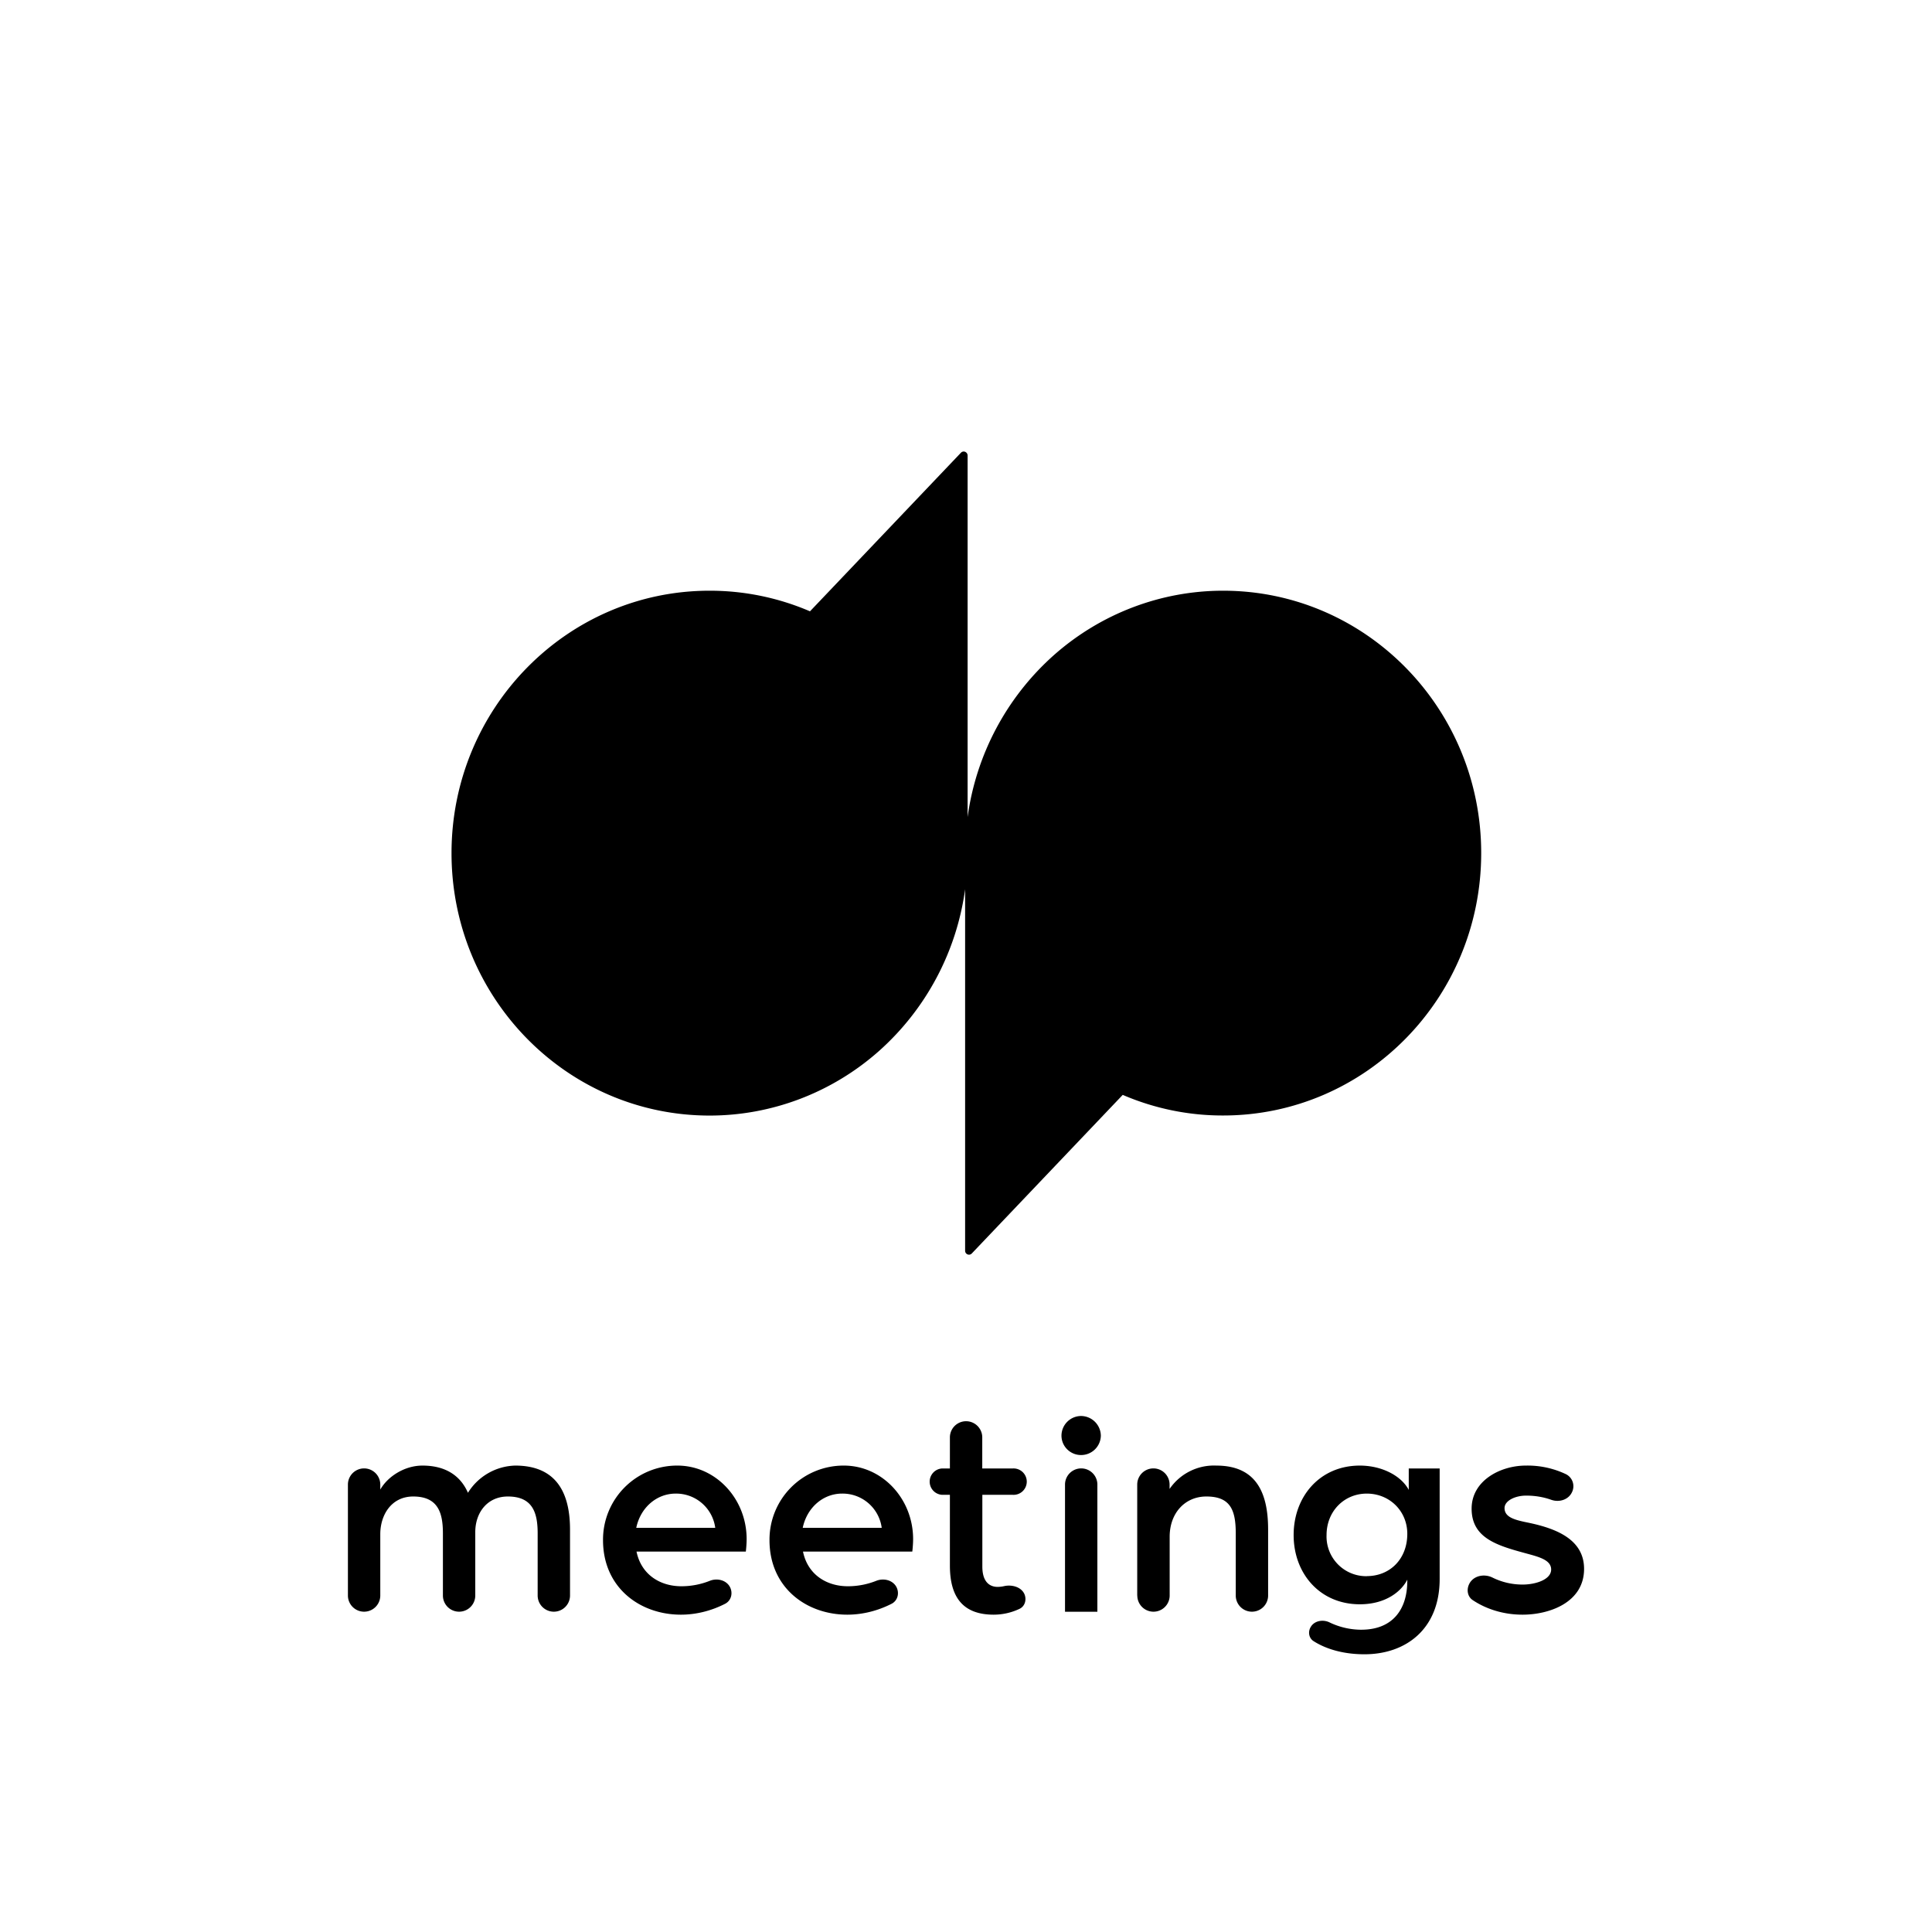 <svg aria-hidden="true" aria-label="Dialpad Meetings Glyph" class="d-svg d-svg--system d-svg__dialpadMeetingsGlyph" viewBox="0 0 24 24"><path d="M15.194 7.338c-.772 0-1.519.284-2.102.8a3.285 3.285 0 00-1.072 2.012V5.658a.05.05 0 00-.03-.045.047.047 0 00-.053.011l-1.875 1.97a3.149 3.149 0 00-1.248-.256c-1.769 0-3.205 1.46-3.205 3.26 0 1.8 1.435 3.26 3.206 3.26.772 0 1.519-.284 2.102-.8a3.285 3.285 0 001.072-2.012v4.491c0 .044.052.066.083.034l1.875-1.97c.395.17.819.257 1.247.256 1.77 0 3.206-1.459 3.206-3.26 0-1.8-1.435-3.259-3.206-3.259zM4.322 19.82a.2.2 0 10.402 0v-.762c0-.241.14-.468.409-.468.315 0 .369.212.369.46v.77a.2.2 0 10.402 0v-.787c0-.241.148-.443.405-.443.315 0 .37.212.37.46v.77a.2.2 0 10.402 0v-.823c-.001-.504-.21-.791-.681-.791a.713.713 0 00-.587.338c-.094-.216-.282-.338-.565-.338-.22 0-.43.133-.524.298v-.062a.2.2 0 10-.402 0v1.379zM8.458 20.058c.19 0 .38-.048.551-.136.076-.04.098-.134.058-.209-.047-.086-.16-.112-.251-.075a.952.952 0 01-.351.067c-.268 0-.5-.147-.558-.431h1.358s.01-.08.01-.155c0-.5-.383-.913-.86-.913a.92.92 0 00-.924.927c0 .587.456.925.967.925zm-.554-1.08c.054-.255.257-.424.489-.424a.49.49 0 01.492.425h-.981zM10.525 20.058c.19 0 .38-.048.552-.136.076-.04.098-.134.058-.209-.047-.086-.16-.112-.251-.075a.953.953 0 01-.351.067c-.268 0-.5-.147-.558-.431h1.358s.01-.08.01-.155c0-.5-.383-.913-.86-.913a.92.92 0 00-.924.927c0 .587.456.925.966.925zm-.553-1.08c.054-.255.257-.424.488-.424a.49.49 0 01.493.425h-.981zM12.344 20.058a.75.75 0 00.32-.072c.067-.031.09-.11.064-.178-.037-.093-.155-.126-.252-.105a.389.389 0 01-.082.01c-.101 0-.191-.062-.191-.252v-.892h.375a.164.164 0 100-.327h-.376v-.386a.2.2 0 00-.402 0v.386h-.1a.164.164 0 000 .327h.1v.88c0 .41.178.609.544.609zM13.23 20.022h.402v-1.58a.2.2 0 10-.402 0v1.58zm.199-1.947a.245.245 0 00.246-.24.248.248 0 00-.246-.245.245.245 0 00-.243.244c0 .133.109.241.243.241zM14.128 19.82a.2.2 0 10.402 0v-.73c0-.295.191-.5.456-.5.3 0 .365.17.365.46v.77a.2.2 0 10.402 0V19c0-.474-.16-.794-.644-.794a.668.668 0 00-.58.29v-.054a.2.2 0 10-.402 0v1.379zM16.95 20.55c.514 0 .934-.313.934-.935v-1.373H17.5v.266c-.094-.177-.336-.302-.608-.302-.496 0-.822.384-.822.863 0 .478.326.86.822.86.326 0 .518-.163.59-.306v.014c0 .363-.188.608-.572.608a.912.912 0 01-.392-.09c-.08-.04-.187-.024-.234.053-.038.06-.027.14.034.179.162.103.38.163.632.163zm.029-.97a.493.493 0 01-.5-.511c0-.295.218-.515.5-.515.282 0 .503.216.503.5 0 .31-.213.525-.503.525zM18.914 20.058c.333 0 .764-.151.764-.569 0-.366-.347-.5-.68-.571-.16-.033-.308-.061-.308-.184 0-.093.134-.155.268-.155.111 0 .213.017.312.052.099.035.214 0 .258-.095a.167.167 0 00-.075-.223 1.11 1.11 0 00-.499-.107c-.315 0-.673.186-.673.535 0 .35.29.45.63.543.177.05.358.083.358.213 0 .125-.192.187-.355.187a.84.84 0 01-.374-.087c-.106-.052-.242-.022-.291.084-.033.07-.018.155.047.197.13.087.341.18.618.18z"/></svg>